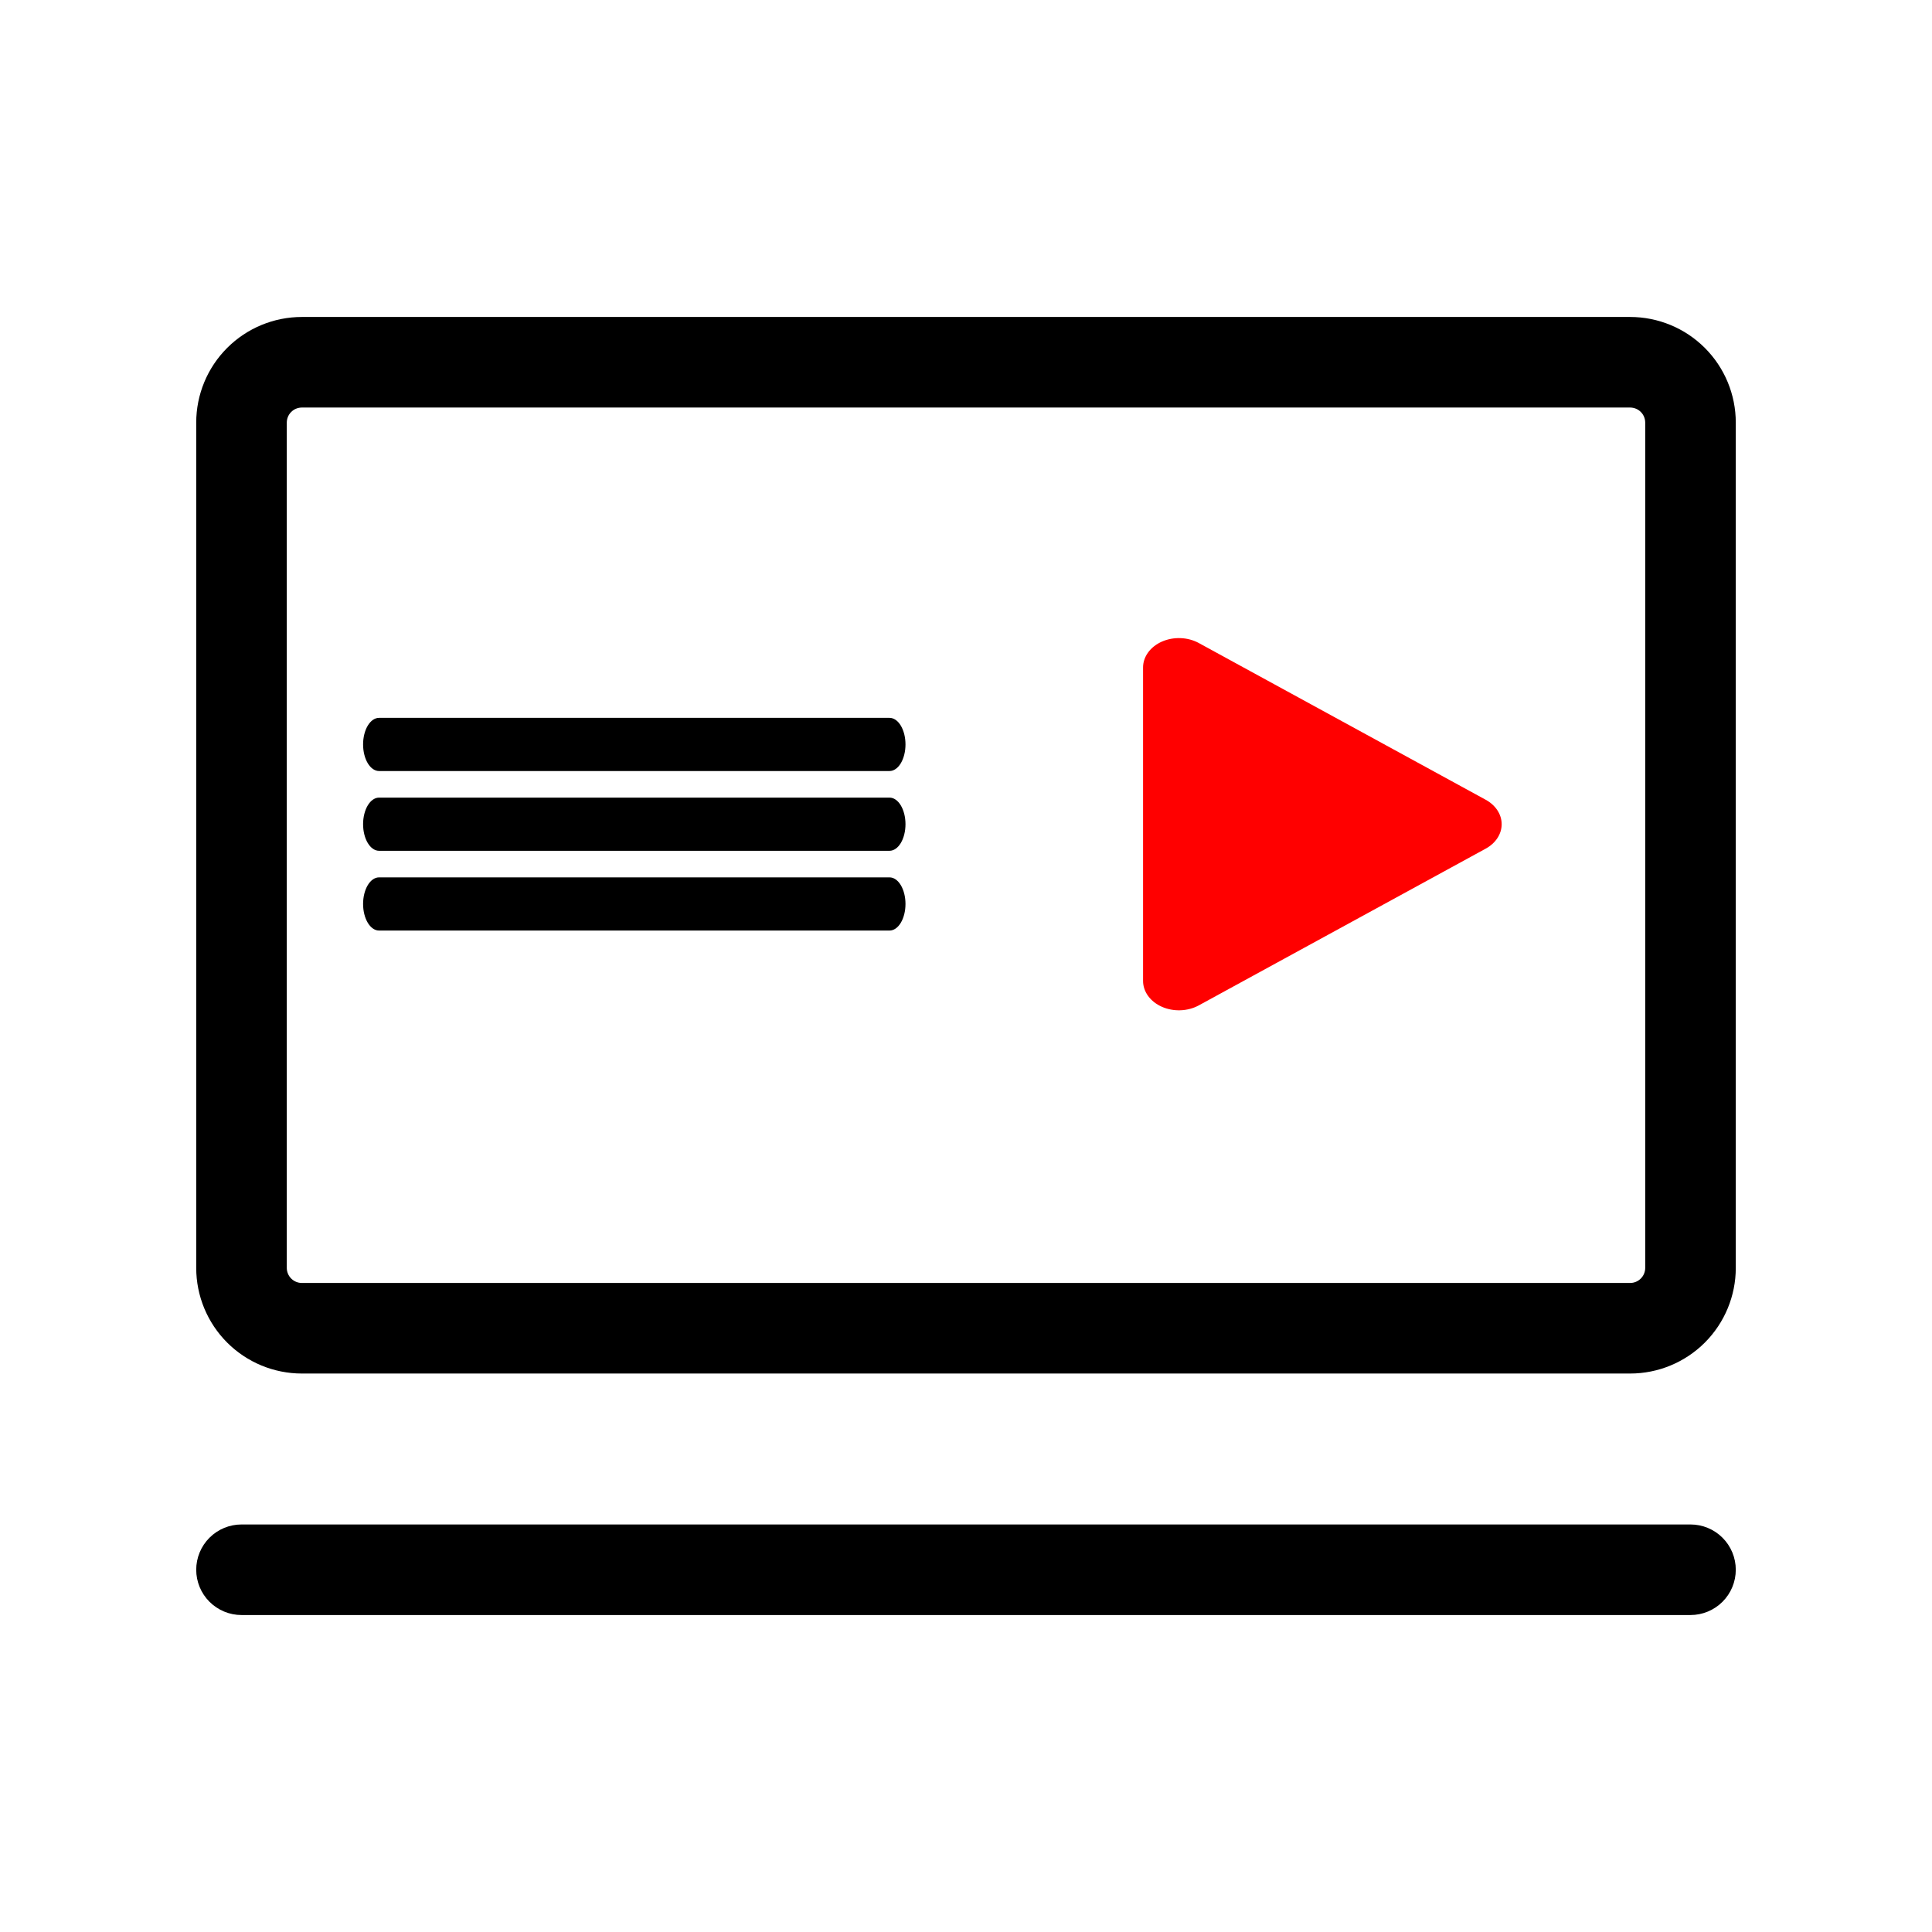 <svg width="400" height="400" viewBox="0 0 400 400" fill="none" xmlns="http://www.w3.org/2000/svg">
<rect width="400" height="400" fill="white"/>
<path d="M337.5 65.625H62.5C56.698 65.625 51.134 67.93 47.032 72.032C42.93 76.134 40.625 81.698 40.625 87.5V262.5C40.625 268.302 42.93 273.866 47.032 277.968C51.134 282.07 56.698 284.375 62.5 284.375H337.5C343.302 284.375 348.866 282.07 352.968 277.968C357.07 273.866 359.375 268.302 359.375 262.5V87.5C359.375 81.698 357.07 76.134 352.968 72.032C348.866 67.93 343.302 65.625 337.5 65.625ZM340.625 262.5C340.625 263.329 340.296 264.124 339.71 264.71C339.124 265.296 338.329 265.625 337.5 265.625H62.5C61.671 265.625 60.876 265.296 60.29 264.71C59.704 264.124 59.375 263.329 59.375 262.5V87.5C59.375 86.671 59.704 85.876 60.29 85.29C60.876 84.704 61.671 84.375 62.5 84.375H337.5C338.329 84.375 339.124 84.704 339.71 85.29C340.296 85.876 340.625 86.671 340.625 87.5V262.5ZM359.375 325C359.375 327.486 358.387 329.871 356.629 331.629C354.871 333.387 352.486 334.375 350 334.375H50C47.514 334.375 45.129 333.387 43.371 331.629C41.613 329.871 40.625 327.486 40.625 325C40.625 322.514 41.613 320.129 43.371 318.371C45.129 316.613 47.514 315.625 50 315.625H350C352.486 315.625 354.871 316.613 356.629 318.371C358.387 320.129 359.375 322.514 359.375 325Z" fill="black"/>
<path d="M248.202 133.133L307.585 165.573C308.606 166.128 309.443 166.881 310.022 167.766C310.602 168.65 310.905 169.638 310.905 170.642C310.905 171.646 310.602 172.634 310.022 173.519C309.443 174.403 308.606 175.156 307.585 175.711L248.202 208.152C247.083 208.763 245.783 209.114 244.44 209.167C243.096 209.22 241.761 208.973 240.576 208.453C239.39 207.932 238.4 207.158 237.71 206.212C237.02 205.266 236.657 204.185 236.659 203.083V138.202C236.657 137.1 237.02 136.018 237.71 135.072C238.4 134.126 239.39 133.352 240.576 132.831C241.761 132.311 243.096 132.064 244.44 132.117C245.783 132.17 247.083 132.521 248.202 133.133Z" fill="#FF0000"/>
<path d="M186.504 158.021C187.123 156.988 187.471 155.588 187.471 154.128C187.471 152.669 187.123 151.268 186.504 150.236C185.884 149.204 185.044 148.624 184.168 148.624H78.477C77.601 148.624 76.761 149.204 76.141 150.236C75.522 151.268 75.174 152.669 75.174 154.128C75.174 155.588 75.522 156.988 76.141 158.021C76.761 159.053 77.601 159.633 78.477 159.633H184.168C185.044 159.633 185.884 159.053 186.504 158.021Z" fill="black"/>
<path d="M186.504 174.535C187.123 173.502 187.471 172.102 187.471 170.642C187.471 169.182 187.123 167.782 186.504 166.75C185.884 165.718 185.044 165.138 184.168 165.138H78.477C77.601 165.138 76.761 165.718 76.141 166.75C75.522 167.782 75.174 169.182 75.174 170.642C75.174 172.102 75.522 173.502 76.141 174.535C76.761 175.567 77.601 176.147 78.477 176.147H184.168C185.044 176.147 185.884 175.567 186.504 174.535Z" fill="black"/>
<path d="M186.504 191.048C187.123 190.016 187.471 188.616 187.471 187.156C187.471 185.696 187.123 184.296 186.504 183.264C185.884 182.231 185.044 181.651 184.168 181.651H78.477C77.601 181.651 76.761 182.231 76.141 183.264C75.522 184.296 75.174 185.696 75.174 187.156C75.174 188.616 75.522 190.016 76.141 191.048C76.761 192.081 77.601 192.661 78.477 192.661H184.168C185.044 192.661 185.884 192.081 186.504 191.048Z" fill="black"/>
</svg>
